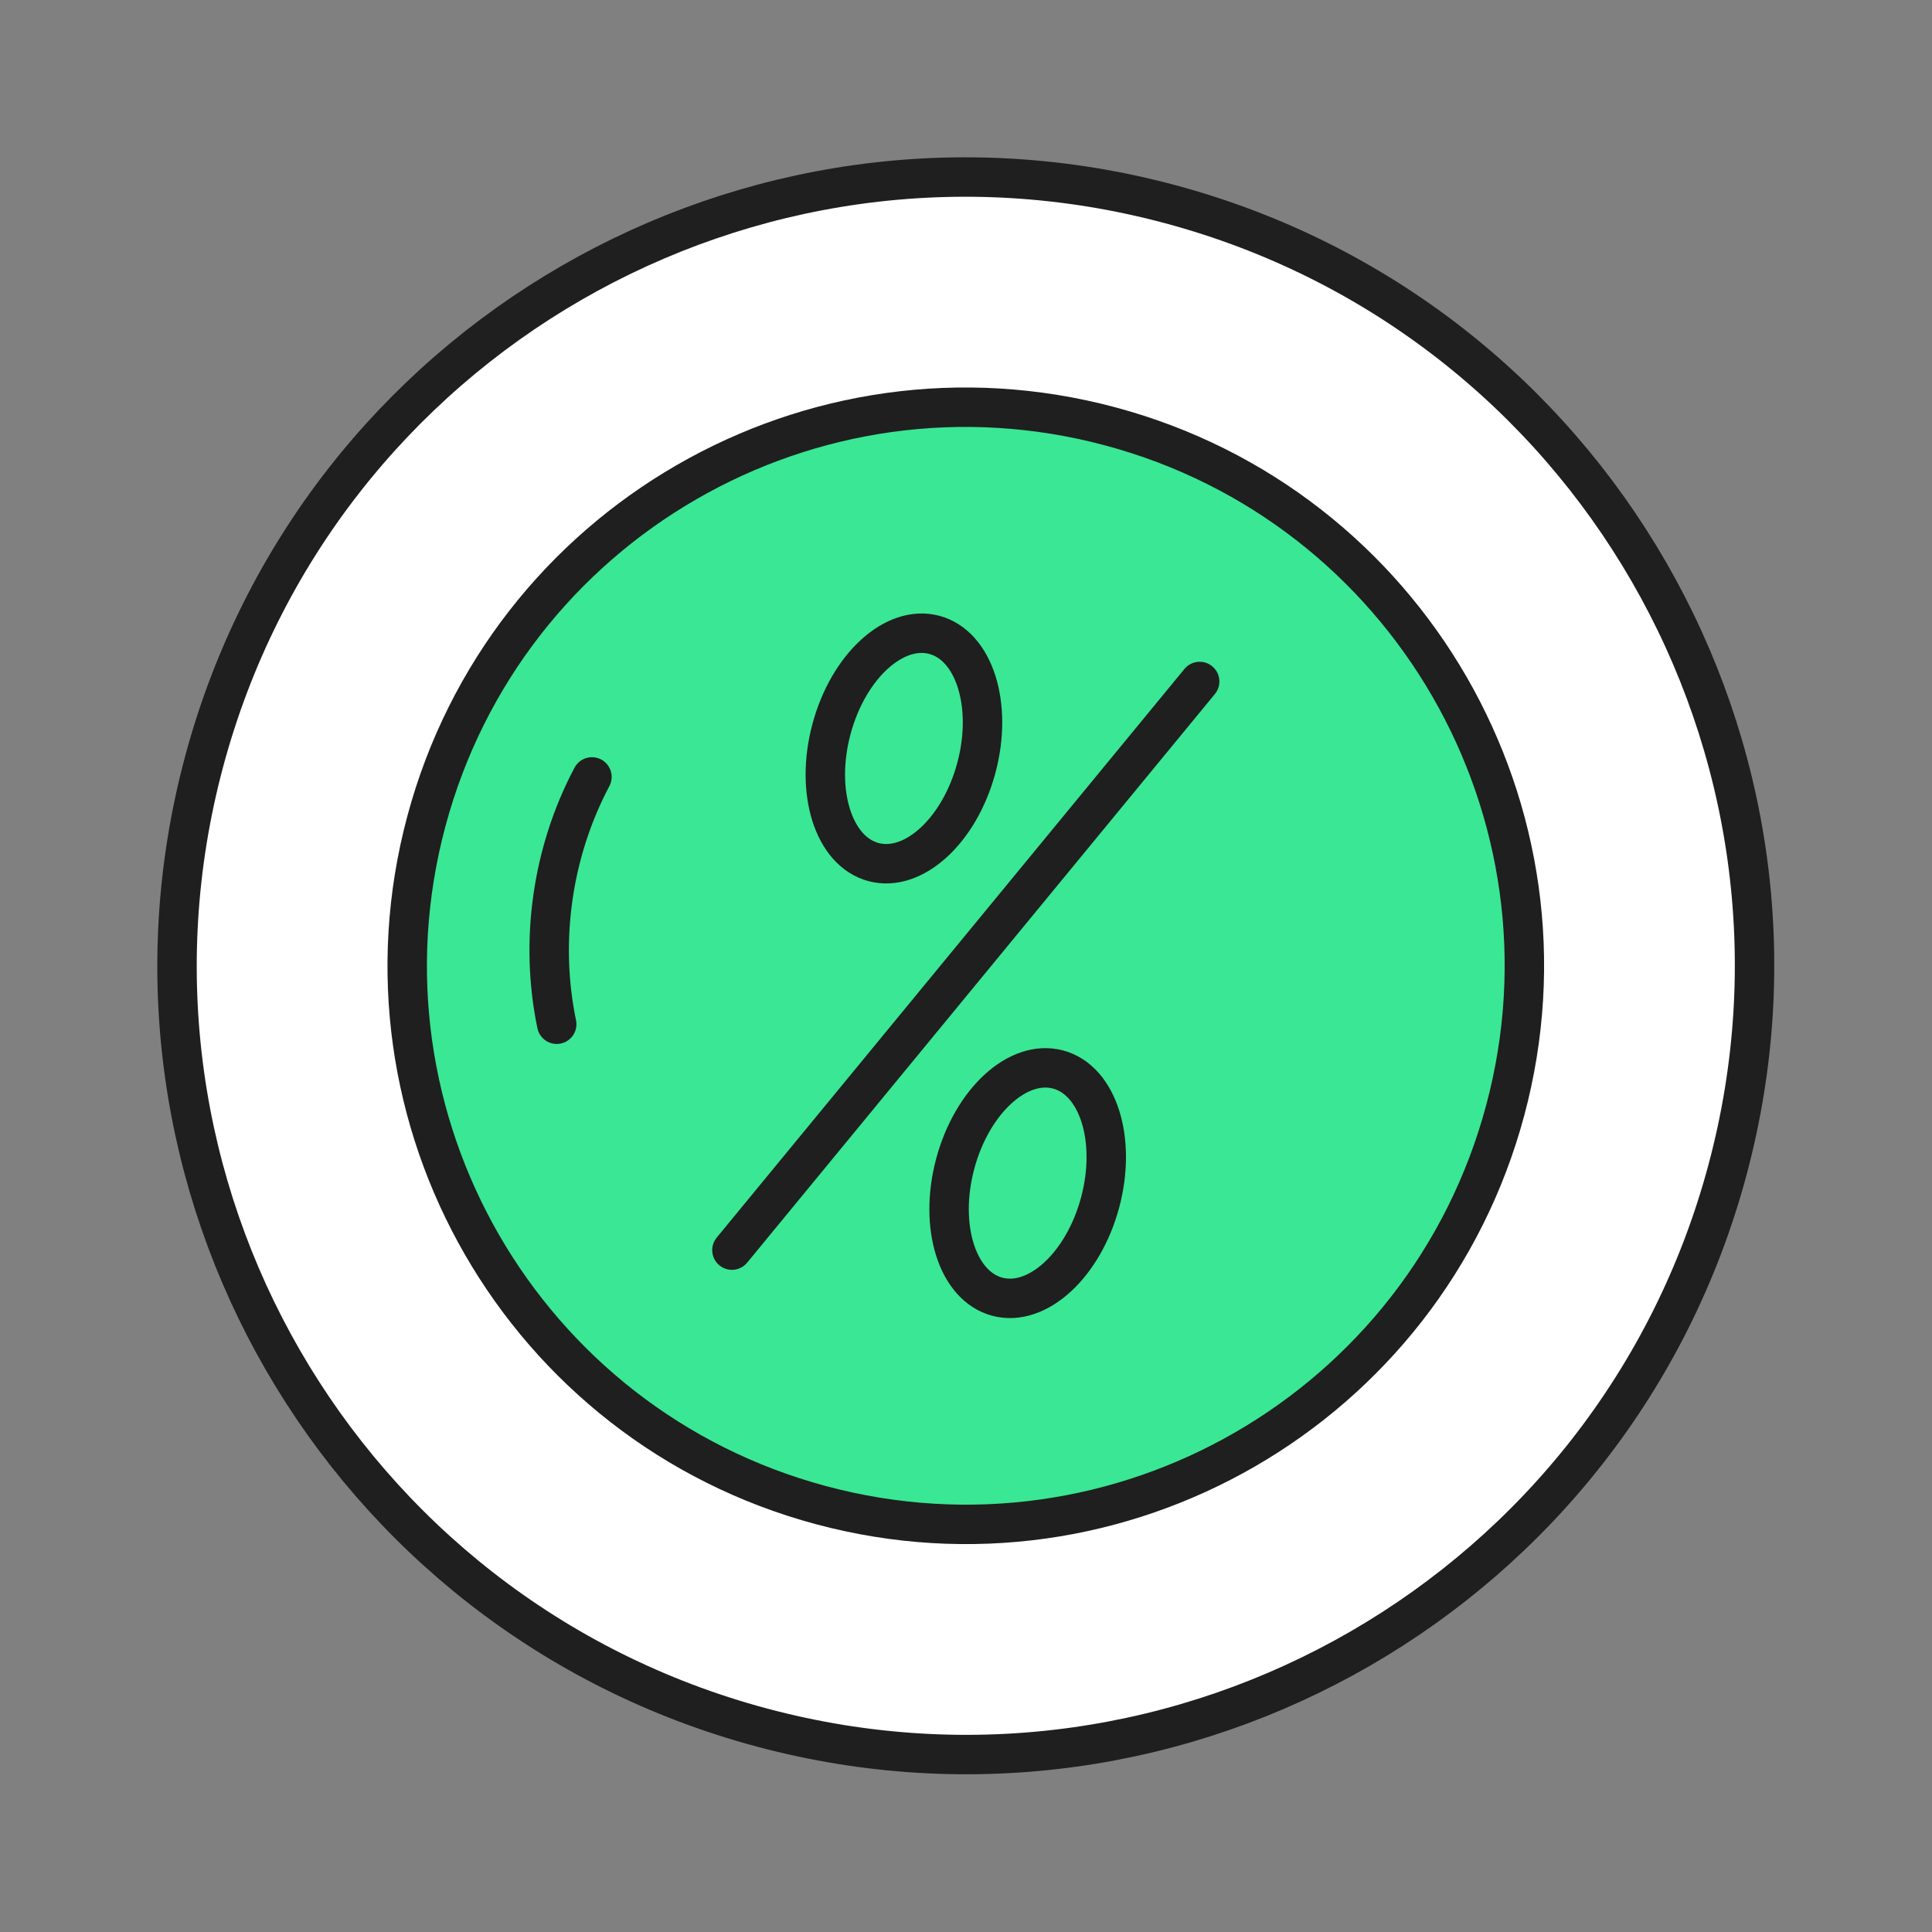 <svg width="98" height="98" viewBox="0 0 98 98" fill="none" xmlns="http://www.w3.org/2000/svg">
<rect x="0" y="0" width="98" height="98" fill="#808080" stroke="none"/>
<path d="M38.637 87.627C59.975 93.344 81.909 80.681 87.626 59.343C93.344 38.004 80.681 16.07 59.342 10.353C38.004 4.635 16.07 17.298 10.352 38.637C4.635 59.976 17.298 81.909 38.637 87.627Z" fill="white" stroke="#1F1F1F" stroke-width="2" stroke-miterlimit="10" stroke-linecap="round" stroke-linejoin="round"/>
<path d="M41.658 76.352C56.77 80.401 72.302 71.433 76.352 56.321C80.401 41.21 71.433 25.677 56.321 21.628C41.209 17.578 25.677 26.546 21.627 41.658C17.578 56.77 26.546 72.303 41.658 76.352Z" fill="#3AE794" stroke="#1F1F1F" stroke-width="2" stroke-miterlimit="10" stroke-linecap="round" stroke-linejoin="round"/>
<path d="M37.127 63.412L60.853 34.568" stroke="#1F1F1F" stroke-width="2" stroke-miterlimit="10" stroke-linecap="round" stroke-linejoin="round"/>
<path d="M44.307 43.728C46.337 44.271 48.673 42.133 49.525 38.95C50.378 35.768 49.424 32.748 47.395 32.204C45.366 31.66 43.029 33.799 42.177 36.981C41.324 40.163 42.278 43.184 44.307 43.728Z" stroke="#1F1F1F" stroke-width="2" stroke-miterlimit="10" stroke-linecap="round" stroke-linejoin="round"/>
<path d="M50.585 65.775C52.614 66.318 54.95 64.179 55.803 60.997C56.655 57.815 55.702 54.795 53.672 54.251C51.643 53.707 49.307 55.846 48.454 59.028C47.602 62.21 48.555 65.231 50.585 65.775Z" stroke="#1F1F1F" stroke-width="2" stroke-miterlimit="10" stroke-linecap="round" stroke-linejoin="round"/>
<path d="M30.026 39.409C28.007 43.216 27.363 47.734 28.239 51.954" stroke="#1F1F1F" stroke-width="2" stroke-miterlimit="10" stroke-linecap="round" stroke-linejoin="round"/>
</svg>
